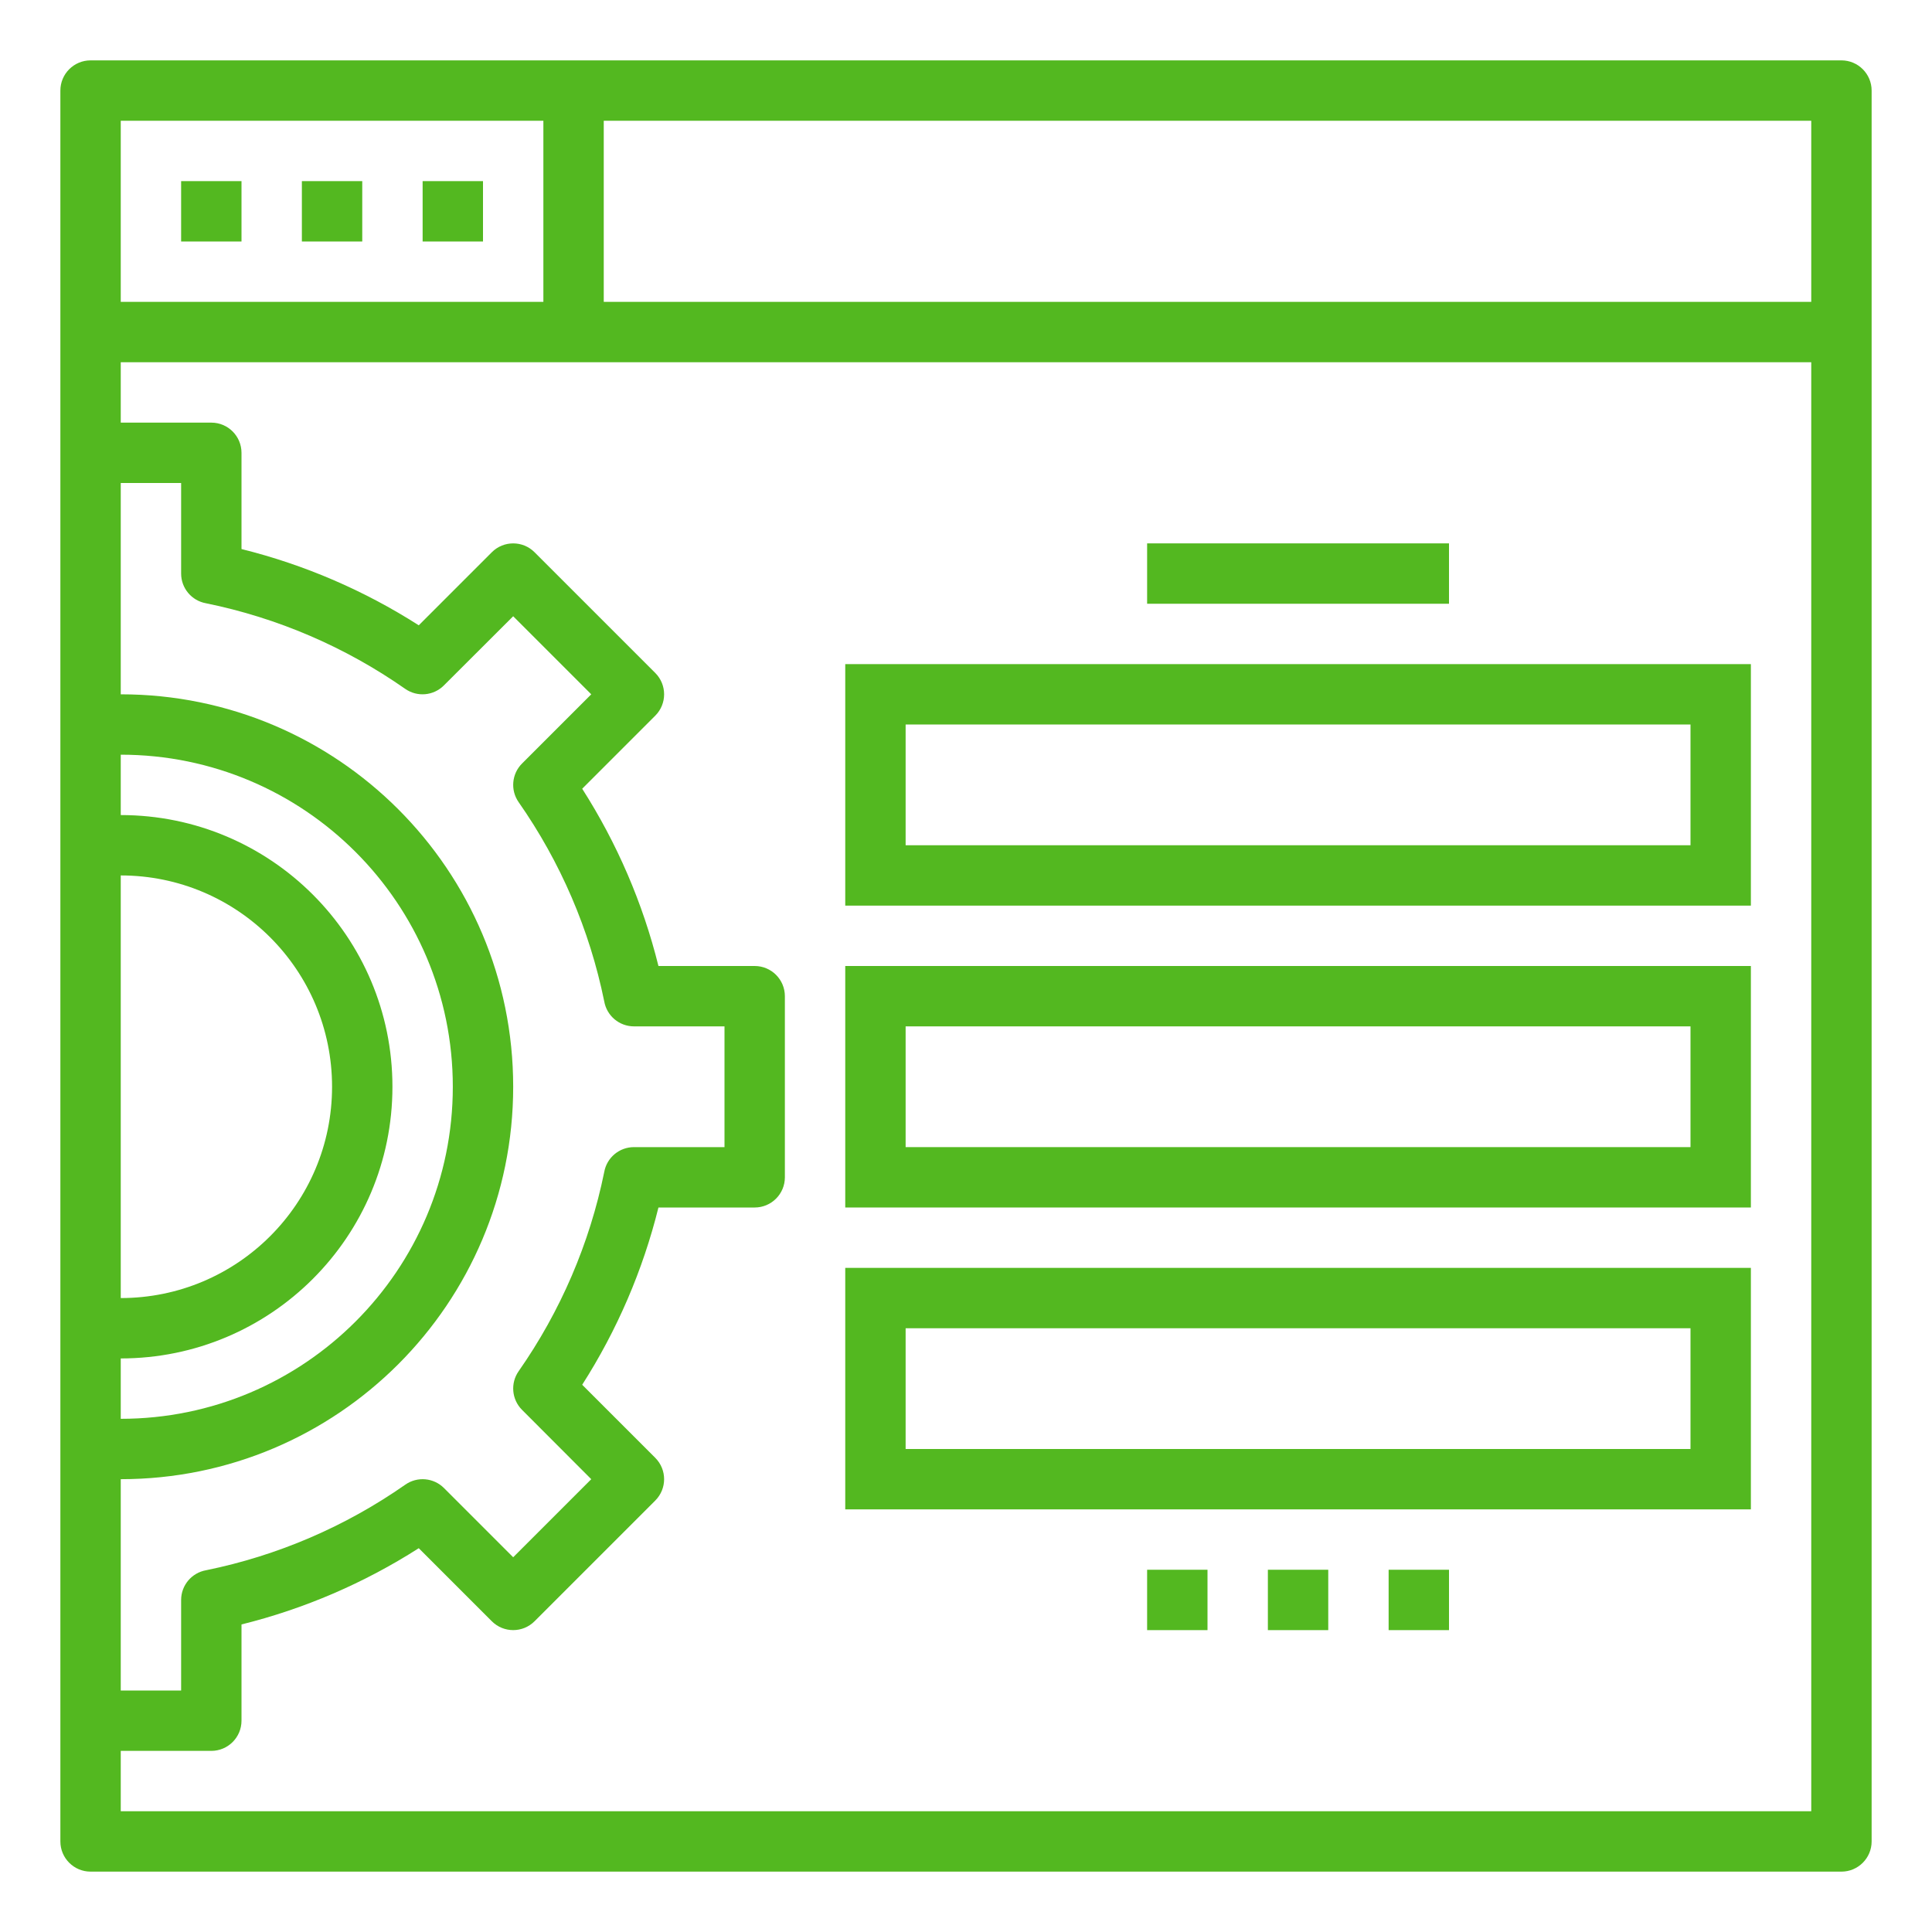 <?xml version="1.0" standalone="no"?>
<!DOCTYPE svg PUBLIC "-//W3C//DTD SVG 1.0//EN" "http://www.w3.org/TR/2001/REC-SVG-20010904/DTD/svg10.dtd">
<svg xmlns="http://www.w3.org/2000/svg" xmlns:xlink="http://www.w3.org/1999/xlink" id="body_1" width="64" height="64">

<g transform="matrix(0.125 0 0 0.125 0 0)">
    <path transform="matrix(8 0 0 8 0 0)"  d="M6 6L8 6L8 8L6 8L6 6z" stroke="none" fill="#53B820" fill-rule="nonzero" />
    <path transform="matrix(8 0 0 8 0 0)"  d="M10 6L12 6L12 8L10 8L10 6z" stroke="none" fill="#53B820" fill-rule="nonzero" />
    <path transform="matrix(8 0 0 8 0 0)"  d="M14 6L16 6L16 8L14 8L14 6z" stroke="none" fill="#53B820" fill-rule="nonzero" />
    <path transform="matrix(8 0 0 8 0 0)"  d="M61 2L3 2C 2.448 2 2 2.448 2 3L2 3L2 61C 2 61.552 2.448 62 3 62L3 62L61 62C 61.552 62 62 61.552 62 61L62 61L62 3C 62 2.448 61.552 2 61 2zM60 10L20 10L20 4L60 4zM4 4L18 4L18 10L4 10zM6.824 19.984C 9.195 20.467 11.441 21.433 13.424 22.82C 13.821 23.097 14.36 23.05 14.703 22.707L14.703 22.707L17 20.414L19.586 23L17.293 25.293C 16.95 25.636 16.903 26.175 17.18 26.572C 18.567 28.555 19.533 30.801 20.016 33.172C 20.1 33.65 20.514 33.999 21 34L21 34L24 34L24 38L21 38C 20.516 38 20.101 38.347 20.016 38.824C 19.533 41.195 18.567 43.441 17.18 45.424C 16.903 45.821 16.95 46.36 17.293 46.703L17.293 46.703L19.586 49L17 51.586L14.707 49.293C 14.364 48.95 13.825 48.903 13.428 49.18C 11.445 50.567 9.199 51.533 6.828 52.016C 6.35 52.1 6.001 52.514 6 53L6 53L6 56L4 56L4 49C 11.18 49 17 43.18 17 36C 17 28.82 11.18 23 4 23L4 23L4 16L6 16L6 19C 6 19.484 6.347 19.899 6.824 19.984zM4 45C 8.971 45 13 40.971 13 36C 13 31.029 8.971 27 4 27L4 27L4 25C 10.075 25 15 29.925 15 36C 15 42.075 10.075 47 4 47zM4 29C 7.866 29 11 32.134 11 36C 11 39.866 7.866 43 4 43zM4 60L4 58L7 58C 7.552 58 8 57.552 8 57L8 57L8 53.812C 10.082 53.295 12.065 52.441 13.872 51.286L13.872 51.286L16.293 53.707C 16.683 54.097 17.317 54.097 17.707 53.707L17.707 53.707L21.707 49.707C 22.097 49.316 22.097 48.684 21.707 48.293L21.707 48.293L19.286 45.872C 20.441 44.065 21.295 42.082 21.812 40L21.812 40L25 40C 25.552 40 26 39.552 26 39L26 39L26 33C 26 32.448 25.552 32 25 32L25 32L21.812 32C 21.295 29.918 20.441 27.935 19.286 26.128L19.286 26.128L21.707 23.707C 22.097 23.317 22.097 22.683 21.707 22.293L21.707 22.293L17.707 18.293C 17.317 17.903 16.683 17.903 16.293 18.293L16.293 18.293L13.872 20.714C 12.065 19.559 10.082 18.705 8 18.188L8 18.188L8 15C 8 14.448 7.552 14 7 14L7 14L4 14L4 12L60 12L60 60z" stroke="none" fill="#53B820" fill-rule="nonzero" />
    <path transform="matrix(8 0 0 8 0 0)"  d="M28 40L58 40L58 32L28 32L28 40zM30 34L56 34L56 38L30 38z" stroke="none" fill="#53B820" fill-rule="nonzero" />
    <path transform="matrix(8 0 0 8 0 0)"  d="M28 30L58 30L58 22L28 22L28 30zM30 24L56 24L56 28L30 28z" stroke="none" fill="#53B820" fill-rule="nonzero" />
    <path transform="matrix(8 0 0 8 0 0)"  d="M28 50L58 50L58 42L28 42L28 50zM30 44L56 44L56 48L30 48z" stroke="none" fill="#53B820" fill-rule="nonzero" />
    <path transform="matrix(8 0 0 8 0 0)"  d="M38 18L48 18L48 20L38 20L38 18z" stroke="none" fill="#53B820" fill-rule="nonzero" />
    <path transform="matrix(8 0 0 8 0 0)"  d="M38 52L40 52L40 54L38 54L38 52z" stroke="none" fill="#53B820" fill-rule="nonzero" />
    <path transform="matrix(8 0 0 8 0 0)"  d="M42 52L44 52L44 54L42 54L42 52z" stroke="none" fill="#53B820" fill-rule="nonzero" />
    <path transform="matrix(8 0 0 8 0 0)"  d="M46 52L48 52L48 54L46 54L46 52z" stroke="none" fill="#53B820" fill-rule="nonzero" />
</g>
</svg>